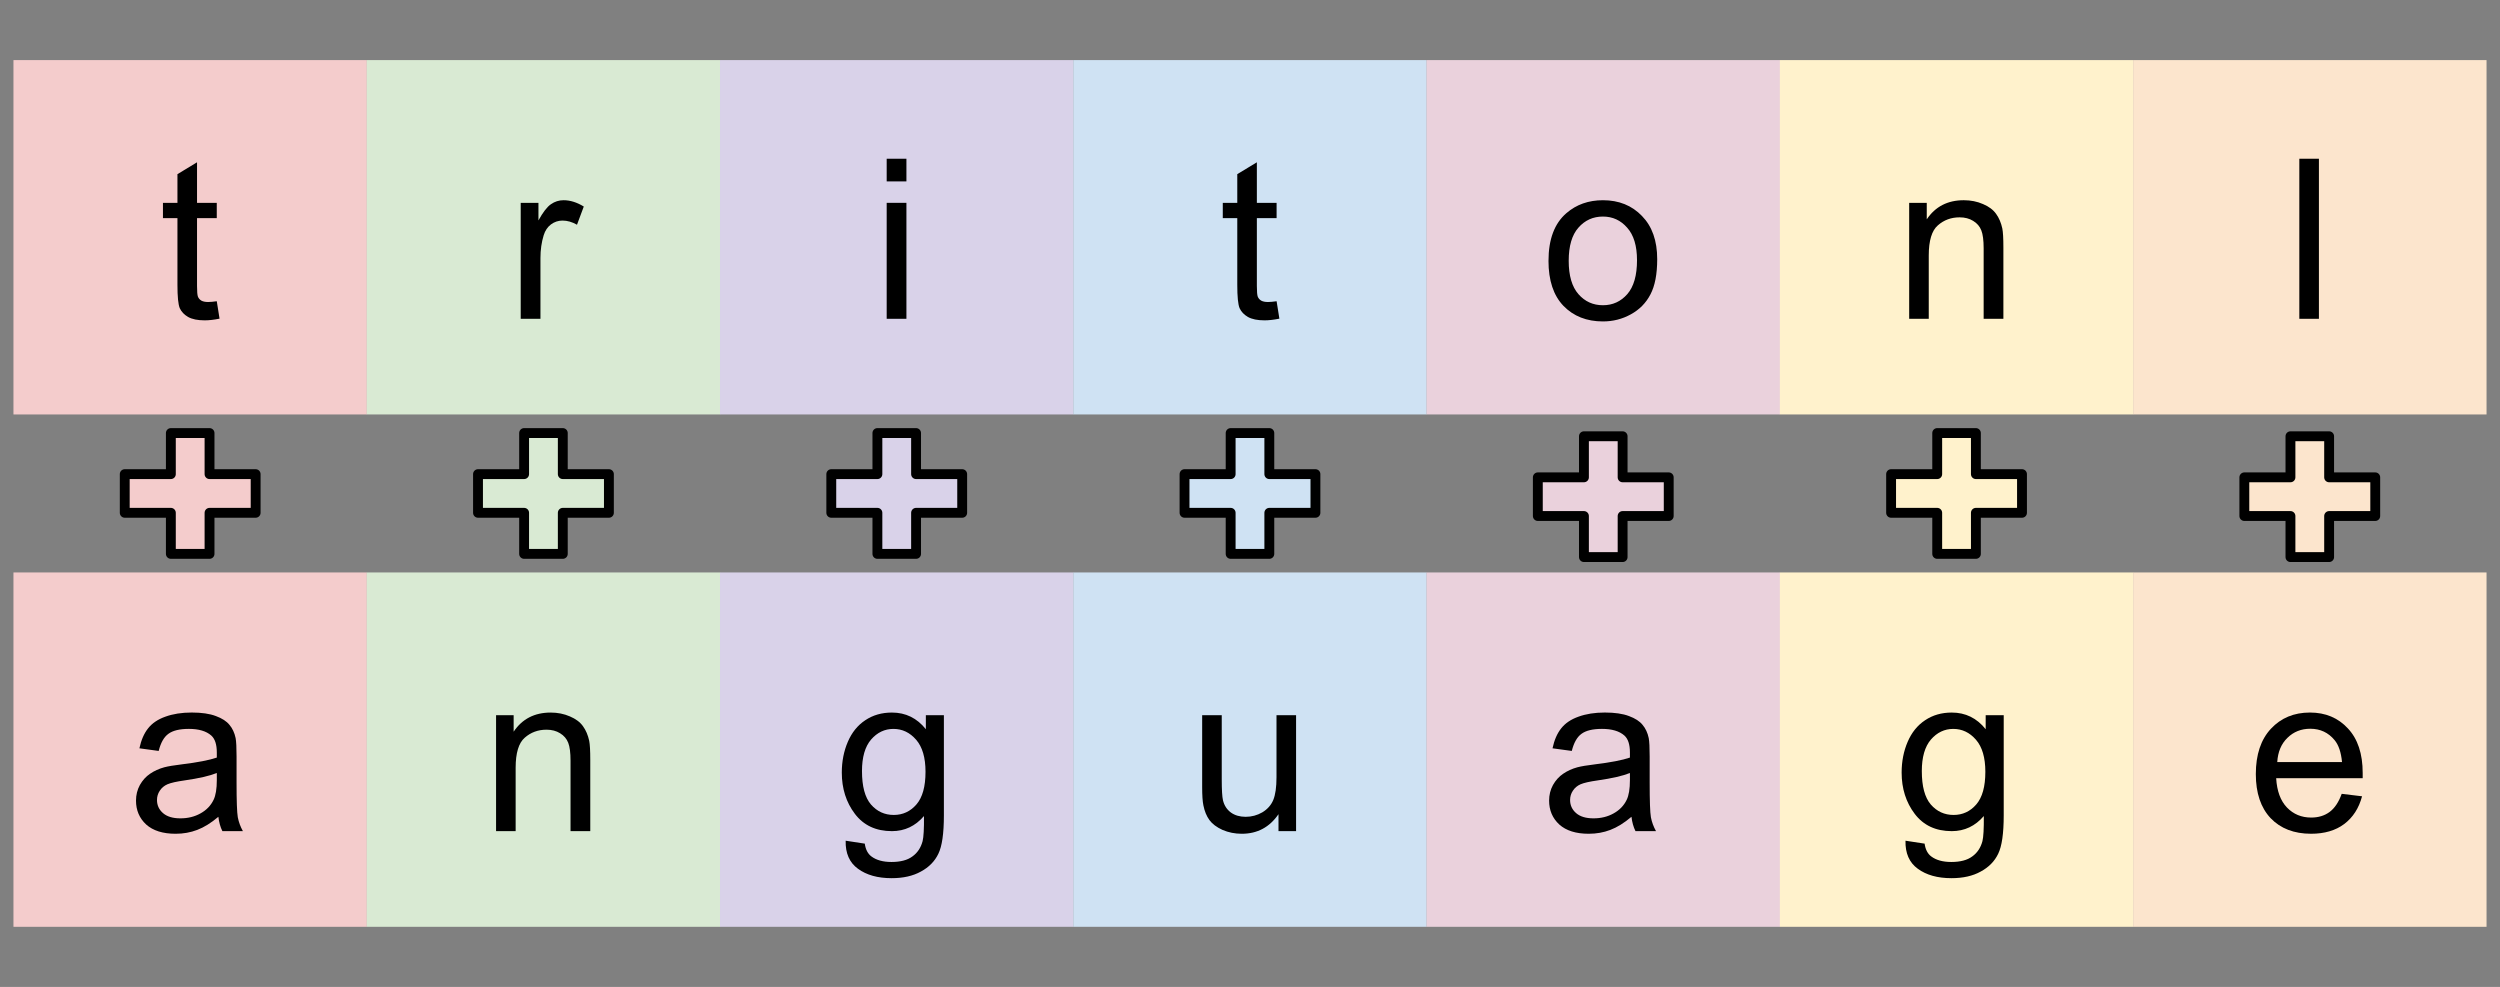<svg version="1.1" viewBox="0.0 0.0 253.318 100.0" fill="none" stroke="none" stroke-linecap="square" stroke-miterlimit="10" xmlns:xlink="http://www.w3.org/1999/xlink" xmlns="http://www.w3.org/2000/svg"><rect x="0.0" y="0.0" width="253.318" height="100.0" fill="#808080" stroke="none"/><clipPath id="p.0"><path d="m0 0l253.318 0l0 100.0l-253.318 0l0 -100.0z" clip-rule="nonzero"/></clipPath><g clip-path="url(#p.0)"><path fill="#000000" fill-opacity="0.0" d="m0 0l253.318 0l0 100.0l-253.318 0z" fill-rule="evenodd"/><path fill="#f4cccc" d="m1.364 6.09l35.811 0l0 35.906l-35.811 0z" fill-rule="evenodd"/><path fill="#000000" d="m21.965 30.522l0.281 1.766q-0.844 0.172 -1.5 0.172q-1.078 0 -1.688 -0.344q-0.594 -0.344 -0.844 -0.891q-0.234 -0.562 -0.234 -2.359l0 -6.766l-1.469 0l0 -1.547l1.469 0l0 -2.906l1.984 -1.203l0 4.109l2.0 0l0 1.547l-2.0 0l0 6.875q0 0.844 0.094 1.094q0.109 0.25 0.344 0.391q0.25 0.141 0.688 0.141q0.328 0 0.875 -0.078z" fill-rule="nonzero"/><path fill="#d9ead3" d="m37.16 6.09l35.811 0l0 35.906l-35.811 0z" fill-rule="evenodd"/><path fill="#000000" d="m52.762 32.303l0 -11.75l1.797 0l0 1.781q0.688 -1.25 1.266 -1.641q0.578 -0.406 1.281 -0.406q1.0 0 2.047 0.641l-0.688 1.844q-0.734 -0.422 -1.469 -0.422q-0.641 0 -1.172 0.391q-0.516 0.391 -0.734 1.094q-0.328 1.062 -0.328 2.312l0 6.156l-2.0 0z" fill-rule="nonzero"/><path fill="#d9d2e9" d="m72.957 6.09l35.811 0l0 35.906l-35.811 0z" fill-rule="evenodd"/><path fill="#000000" d="m89.845 18.381l0 -2.297l2.0 0l0 2.297l-2.0 0zm0 13.922l0 -11.75l2.0 0l0 11.75l-2.0 0z" fill-rule="nonzero"/><path fill="#cfe2f3" d="m108.753 6.09l35.811 0l0 35.906l-35.811 0z" fill-rule="evenodd"/><path fill="#000000" d="m129.355 30.522l0.281 1.766q-0.844 0.172 -1.5 0.172q-1.078 0 -1.688 -0.344q-0.594 -0.344 -0.844 -0.891q-0.234 -0.562 -0.234 -2.359l0 -6.766l-1.469 0l0 -1.547l1.469 0l0 -2.906l1.984 -1.203l0 4.109l2.0 0l0 1.547l-2.0 0l0 6.875q0 0.844 0.094 1.094q0.109 0.25 0.344 0.391q0.25 0.141 0.688 0.141q0.328 0 0.875 -0.078z" fill-rule="nonzero"/><path fill="#ead1dc" d="m144.55 6.09l35.811 0l0 35.906l-35.811 0z" fill-rule="evenodd"/><path fill="#000000" d="m156.905 26.428q0 -3.266 1.812 -4.828q1.516 -1.312 3.703 -1.312q2.422 0 3.953 1.594q1.547 1.578 1.547 4.375q0 2.281 -0.688 3.578q-0.672 1.297 -1.984 2.016q-1.297 0.719 -2.828 0.719q-2.469 0 -4.0 -1.578q-1.516 -1.578 -1.516 -4.562zm2.047 0q0 2.25 0.984 3.375q0.984 1.125 2.484 1.125q1.484 0 2.469 -1.125q0.984 -1.125 0.984 -3.438q0 -2.188 -1.0 -3.297q-0.984 -1.125 -2.453 -1.125q-1.5 0 -2.484 1.125q-0.984 1.109 -0.984 3.359z" fill-rule="nonzero"/><path fill="#fff2cc" d="m180.346 6.09l35.811 0l0 35.906l-35.811 0z" fill-rule="evenodd"/><path fill="#000000" d="m193.452 32.303l0 -11.75l1.781 0l0 1.672q1.297 -1.938 3.75 -1.938q1.062 0 1.953 0.391q0.891 0.375 1.328 1.0q0.438 0.609 0.625 1.469q0.109 0.547 0.109 1.938l0 7.219l-2.0 0l0 -7.141q0 -1.219 -0.234 -1.812q-0.234 -0.609 -0.828 -0.969q-0.578 -0.359 -1.375 -0.359q-1.281 0 -2.203 0.812q-0.922 0.797 -0.922 3.047l0 6.422l-1.984 0z" fill-rule="nonzero"/><path fill="#fce5cd" d="m216.143 6.09l35.811 0l0 35.906l-35.811 0z" fill-rule="evenodd"/><path fill="#000000" d="m232.985 32.303l0 -16.219l1.984 0l0 16.219l-1.984 0z" fill-rule="nonzero"/><path fill="#f4cccc" d="m1.364 58.005l35.811 0l0 35.906l-35.811 0z" fill-rule="evenodd"/><path fill="#000000" d="m22.125 82.764q-1.109 0.938 -2.141 1.328q-1.016 0.391 -2.188 0.391q-1.938 0 -2.984 -0.938q-1.031 -0.953 -1.031 -2.422q0 -0.859 0.391 -1.578q0.406 -0.719 1.031 -1.141q0.641 -0.438 1.438 -0.656q0.594 -0.156 1.766 -0.297q2.422 -0.297 3.562 -0.688q0 -0.406 0 -0.516q0 -1.219 -0.562 -1.719q-0.766 -0.672 -2.266 -0.672q-1.406 0 -2.078 0.5q-0.672 0.484 -0.984 1.734l-1.953 -0.266q0.266 -1.25 0.875 -2.016q0.609 -0.781 1.75 -1.188q1.156 -0.422 2.672 -0.422q1.516 0 2.453 0.359q0.938 0.344 1.375 0.891q0.453 0.531 0.625 1.344q0.094 0.516 0.094 1.844l0 2.656q0 2.781 0.125 3.516q0.141 0.734 0.516 1.406l-2.078 0q-0.312 -0.625 -0.406 -1.453zm-0.156 -4.438q-1.094 0.438 -3.266 0.75q-1.219 0.172 -1.734 0.391q-0.5 0.219 -0.781 0.656q-0.281 0.422 -0.281 0.938q0 0.797 0.609 1.328q0.609 0.531 1.766 0.531q1.141 0 2.031 -0.5q0.906 -0.5 1.328 -1.375q0.328 -0.672 0.328 -2.0l0 -0.719z" fill-rule="nonzero"/><path fill="#d9ead3" d="m37.16 58.005l35.811 0l0 35.906l-35.811 0z" fill-rule="evenodd"/><path fill="#000000" d="m50.265 84.218l0 -11.75l1.781 0l0 1.672q1.297 -1.938 3.75 -1.938q1.062 0 1.953 0.391q0.891 0.375 1.328 1.0q0.438 0.609 0.625 1.469q0.109 0.547 0.109 1.938l0 7.219l-2.0 0l0 -7.141q0 -1.219 -0.234 -1.812q-0.234 -0.609 -0.828 -0.969q-0.578 -0.359 -1.375 -0.359q-1.281 0 -2.203 0.812q-0.922 0.797 -0.922 3.047l0 6.422l-1.984 0z" fill-rule="nonzero"/><path fill="#d9d2e9" d="m72.957 58.005l35.811 0l0 35.906l-35.811 0z" fill-rule="evenodd"/><path fill="#000000" d="m85.687 85.186l1.938 0.297q0.125 0.891 0.672 1.297q0.75 0.562 2.031 0.562q1.375 0 2.125 -0.562q0.766 -0.547 1.031 -1.547q0.156 -0.609 0.141 -2.547q-1.312 1.531 -3.25 1.531q-2.422 0 -3.75 -1.75q-1.328 -1.75 -1.328 -4.188q0 -1.688 0.609 -3.109q0.609 -1.422 1.766 -2.188q1.156 -0.781 2.703 -0.781q2.094 0 3.438 1.688l0 -1.422l1.828 0l0 10.156q0 2.75 -0.562 3.891q-0.547 1.141 -1.766 1.797q-1.203 0.672 -2.969 0.672q-2.109 0 -3.406 -0.953q-1.297 -0.938 -1.25 -2.844zm1.656 -7.047q0 2.312 0.906 3.375q0.922 1.062 2.312 1.062q1.375 0 2.297 -1.062q0.922 -1.062 0.922 -3.312q0 -2.156 -0.953 -3.25q-0.953 -1.094 -2.297 -1.094q-1.328 0 -2.266 1.078q-0.922 1.078 -0.922 3.203z" fill-rule="nonzero"/><path fill="#cfe2f3" d="m108.753 58.005l35.811 0l0 35.906l-35.811 0z" fill-rule="evenodd"/><path fill="#000000" d="m129.546 84.218l0 -1.719q-1.359 1.984 -3.719 1.984q-1.047 0 -1.953 -0.391q-0.891 -0.406 -1.328 -1.0q-0.438 -0.609 -0.609 -1.484q-0.125 -0.594 -0.125 -1.859l0 -7.281l1.984 0l0 6.516q0 1.562 0.125 2.109q0.188 0.781 0.797 1.234q0.609 0.438 1.5 0.438q0.906 0 1.688 -0.453q0.781 -0.469 1.109 -1.25q0.328 -0.797 0.328 -2.297l0 -6.297l1.984 0l0 11.75l-1.781 0z" fill-rule="nonzero"/><path fill="#ead1dc" d="m144.55 58.005l35.811 0l0 35.906l-35.811 0z" fill-rule="evenodd"/><path fill="#000000" d="m165.311 82.764q-1.109 0.938 -2.141 1.328q-1.016 0.391 -2.188 0.391q-1.938 0 -2.984 -0.938q-1.031 -0.953 -1.031 -2.422q0 -0.859 0.391 -1.578q0.406 -0.719 1.031 -1.141q0.641 -0.438 1.438 -0.656q0.594 -0.156 1.766 -0.297q2.422 -0.297 3.562 -0.688q0 -0.406 0 -0.516q0 -1.219 -0.562 -1.719q-0.766 -0.672 -2.266 -0.672q-1.406 0 -2.078 0.5q-0.672 0.484 -0.984 1.734l-1.953 -0.266q0.266 -1.25 0.875 -2.016q0.609 -0.781 1.75 -1.188q1.156 -0.422 2.672 -0.422q1.516 0 2.453 0.359q0.938 0.344 1.375 0.891q0.453 0.531 0.625 1.344q0.094 0.516 0.094 1.844l0 2.656q0 2.781 0.125 3.516q0.141 0.734 0.516 1.406l-2.078 0q-0.312 -0.625 -0.406 -1.453zm-0.156 -4.438q-1.094 0.438 -3.266 0.75q-1.219 0.172 -1.734 0.391q-0.5 0.219 -0.781 0.656q-0.281 0.422 -0.281 0.938q0 0.797 0.609 1.328q0.609 0.531 1.766 0.531q1.141 0 2.031 -0.5q0.906 -0.5 1.328 -1.375q0.328 -0.672 0.328 -2.0l0 -0.719z" fill-rule="nonzero"/><path fill="#fff2cc" d="m180.346 58.005l35.811 0l0 35.906l-35.811 0z" fill-rule="evenodd"/><path fill="#000000" d="m193.077 85.186l1.938 0.297q0.125 0.891 0.672 1.297q0.75 0.562 2.031 0.562q1.375 0 2.125 -0.562q0.766 -0.547 1.031 -1.547q0.156 -0.609 0.141 -2.547q-1.312 1.531 -3.25 1.531q-2.422 0 -3.75 -1.75q-1.328 -1.75 -1.328 -4.188q0 -1.688 0.609 -3.109q0.609 -1.422 1.766 -2.188q1.156 -0.781 2.703 -0.781q2.094 0 3.438 1.688l0 -1.422l1.828 0l0 10.156q0 2.75 -0.562 3.891q-0.547 1.141 -1.766 1.797q-1.203 0.672 -2.969 0.672q-2.109 0 -3.406 -0.953q-1.297 -0.938 -1.25 -2.844zm1.656 -7.047q0 2.312 0.906 3.375q0.922 1.062 2.312 1.062q1.375 0 2.297 -1.062q0.922 -1.062 0.922 -3.312q0 -2.156 -0.953 -3.25q-0.953 -1.094 -2.297 -1.094q-1.328 0 -2.266 1.078q-0.922 1.078 -0.922 3.203z" fill-rule="nonzero"/><path fill="#fce5cd" d="m216.143 58.005l35.811 0l0 35.906l-35.811 0z" fill-rule="evenodd"/><path fill="#000000" d="m237.279 80.436l2.062 0.25q-0.484 1.812 -1.812 2.812q-1.312 0.984 -3.359 0.984q-2.578 0 -4.094 -1.578q-1.5 -1.594 -1.5 -4.469q0 -2.953 1.531 -4.594q1.531 -1.641 3.953 -1.641q2.359 0 3.844 1.609q1.5 1.594 1.5 4.516q0 0.172 0 0.531l-8.766 0q0.109 1.938 1.094 2.969q0.984 1.016 2.453 1.016q1.094 0 1.859 -0.562q0.781 -0.578 1.234 -1.844zm-6.531 -3.219l6.562 0q-0.141 -1.484 -0.75 -2.219q-0.953 -1.156 -2.469 -1.156q-1.375 0 -2.312 0.922q-0.938 0.906 -1.031 2.453z" fill-rule="nonzero"/><path fill="#ead1dc" d="m155.824 48.367l4.672 0l0 -4.163l3.919 0l0 4.163l4.672 0l0 3.919l-4.672 0l0 4.163l-3.919 0l0 -4.163l-4.672 0z" fill-rule="evenodd"/><path stroke="#000000" stroke-width="1.0" stroke-linejoin="round" stroke-linecap="butt" d="m155.824 48.367l4.672 0l0 -4.163l3.919 0l0 4.163l4.672 0l0 3.919l-4.672 0l0 4.163l-3.919 0l0 -4.163l-4.672 0z" fill-rule="evenodd"/><path fill="#fce5cd" d="m227.413 48.367l4.672 0l0 -4.163l3.919 0l0 4.163l4.672 0l0 3.919l-4.672 0l0 4.163l-3.919 0l0 -4.163l-4.672 0z" fill-rule="evenodd"/><path stroke="#000000" stroke-width="1.0" stroke-linejoin="round" stroke-linecap="butt" d="m227.413 48.367l4.672 0l0 -4.163l3.919 0l0 4.163l4.672 0l0 3.919l-4.672 0l0 4.163l-3.919 0l0 -4.163l-4.672 0z" fill-rule="evenodd"/><path fill="#f4cccc" d="m12.64 48.042l4.672 0l0 -4.163l3.919 0l0 4.163l4.672 0l0 3.919l-4.672 0l0 4.163l-3.919 0l0 -4.163l-4.672 0z" fill-rule="evenodd"/><path stroke="#000000" stroke-width="1.0" stroke-linejoin="round" stroke-linecap="butt" d="m12.64 48.042l4.672 0l0 -4.163l3.919 0l0 4.163l4.672 0l0 3.919l-4.672 0l0 4.163l-3.919 0l0 -4.163l-4.672 0z" fill-rule="evenodd"/><path fill="#d9ead3" d="m48.435 48.042l4.672 0l0 -4.163l3.919 0l0 4.163l4.672 0l0 3.919l-4.672 0l0 4.163l-3.919 0l0 -4.163l-4.672 0z" fill-rule="evenodd"/><path stroke="#000000" stroke-width="1.0" stroke-linejoin="round" stroke-linecap="butt" d="m48.435 48.042l4.672 0l0 -4.163l3.919 0l0 4.163l4.672 0l0 3.919l-4.672 0l0 4.163l-3.919 0l0 -4.163l-4.672 0z" fill-rule="evenodd"/><path fill="#d9d2e9" d="m84.232 48.042l4.672 0l0 -4.163l3.919 0l0 4.163l4.672 0l0 3.919l-4.672 0l0 4.163l-3.919 0l0 -4.163l-4.672 0z" fill-rule="evenodd"/><path stroke="#000000" stroke-width="1.0" stroke-linejoin="round" stroke-linecap="butt" d="m84.232 48.042l4.672 0l0 -4.163l3.919 0l0 4.163l4.672 0l0 3.919l-4.672 0l0 4.163l-3.919 0l0 -4.163l-4.672 0z" fill-rule="evenodd"/><path fill="#cfe2f3" d="m120.026 48.042l4.672 0l0 -4.163l3.919 0l0 4.163l4.672 0l0 3.919l-4.672 0l0 4.163l-3.919 0l0 -4.163l-4.672 0z" fill-rule="evenodd"/><path stroke="#000000" stroke-width="1.0" stroke-linejoin="round" stroke-linecap="butt" d="m120.026 48.042l4.672 0l0 -4.163l3.919 0l0 4.163l4.672 0l0 3.919l-4.672 0l0 4.163l-3.919 0l0 -4.163l-4.672 0z" fill-rule="evenodd"/><path fill="#fff2cc" d="m191.62 48.042l4.672 0l0 -4.163l3.919 0l0 4.163l4.672 0l0 3.919l-4.672 0l0 4.163l-3.919 0l0 -4.163l-4.672 0z" fill-rule="evenodd"/><path stroke="#000000" stroke-width="1.0" stroke-linejoin="round" stroke-linecap="butt" d="m191.62 48.042l4.672 0l0 -4.163l3.919 0l0 4.163l4.672 0l0 3.919l-4.672 0l0 4.163l-3.919 0l0 -4.163l-4.672 0z" fill-rule="evenodd"/></g></svg>